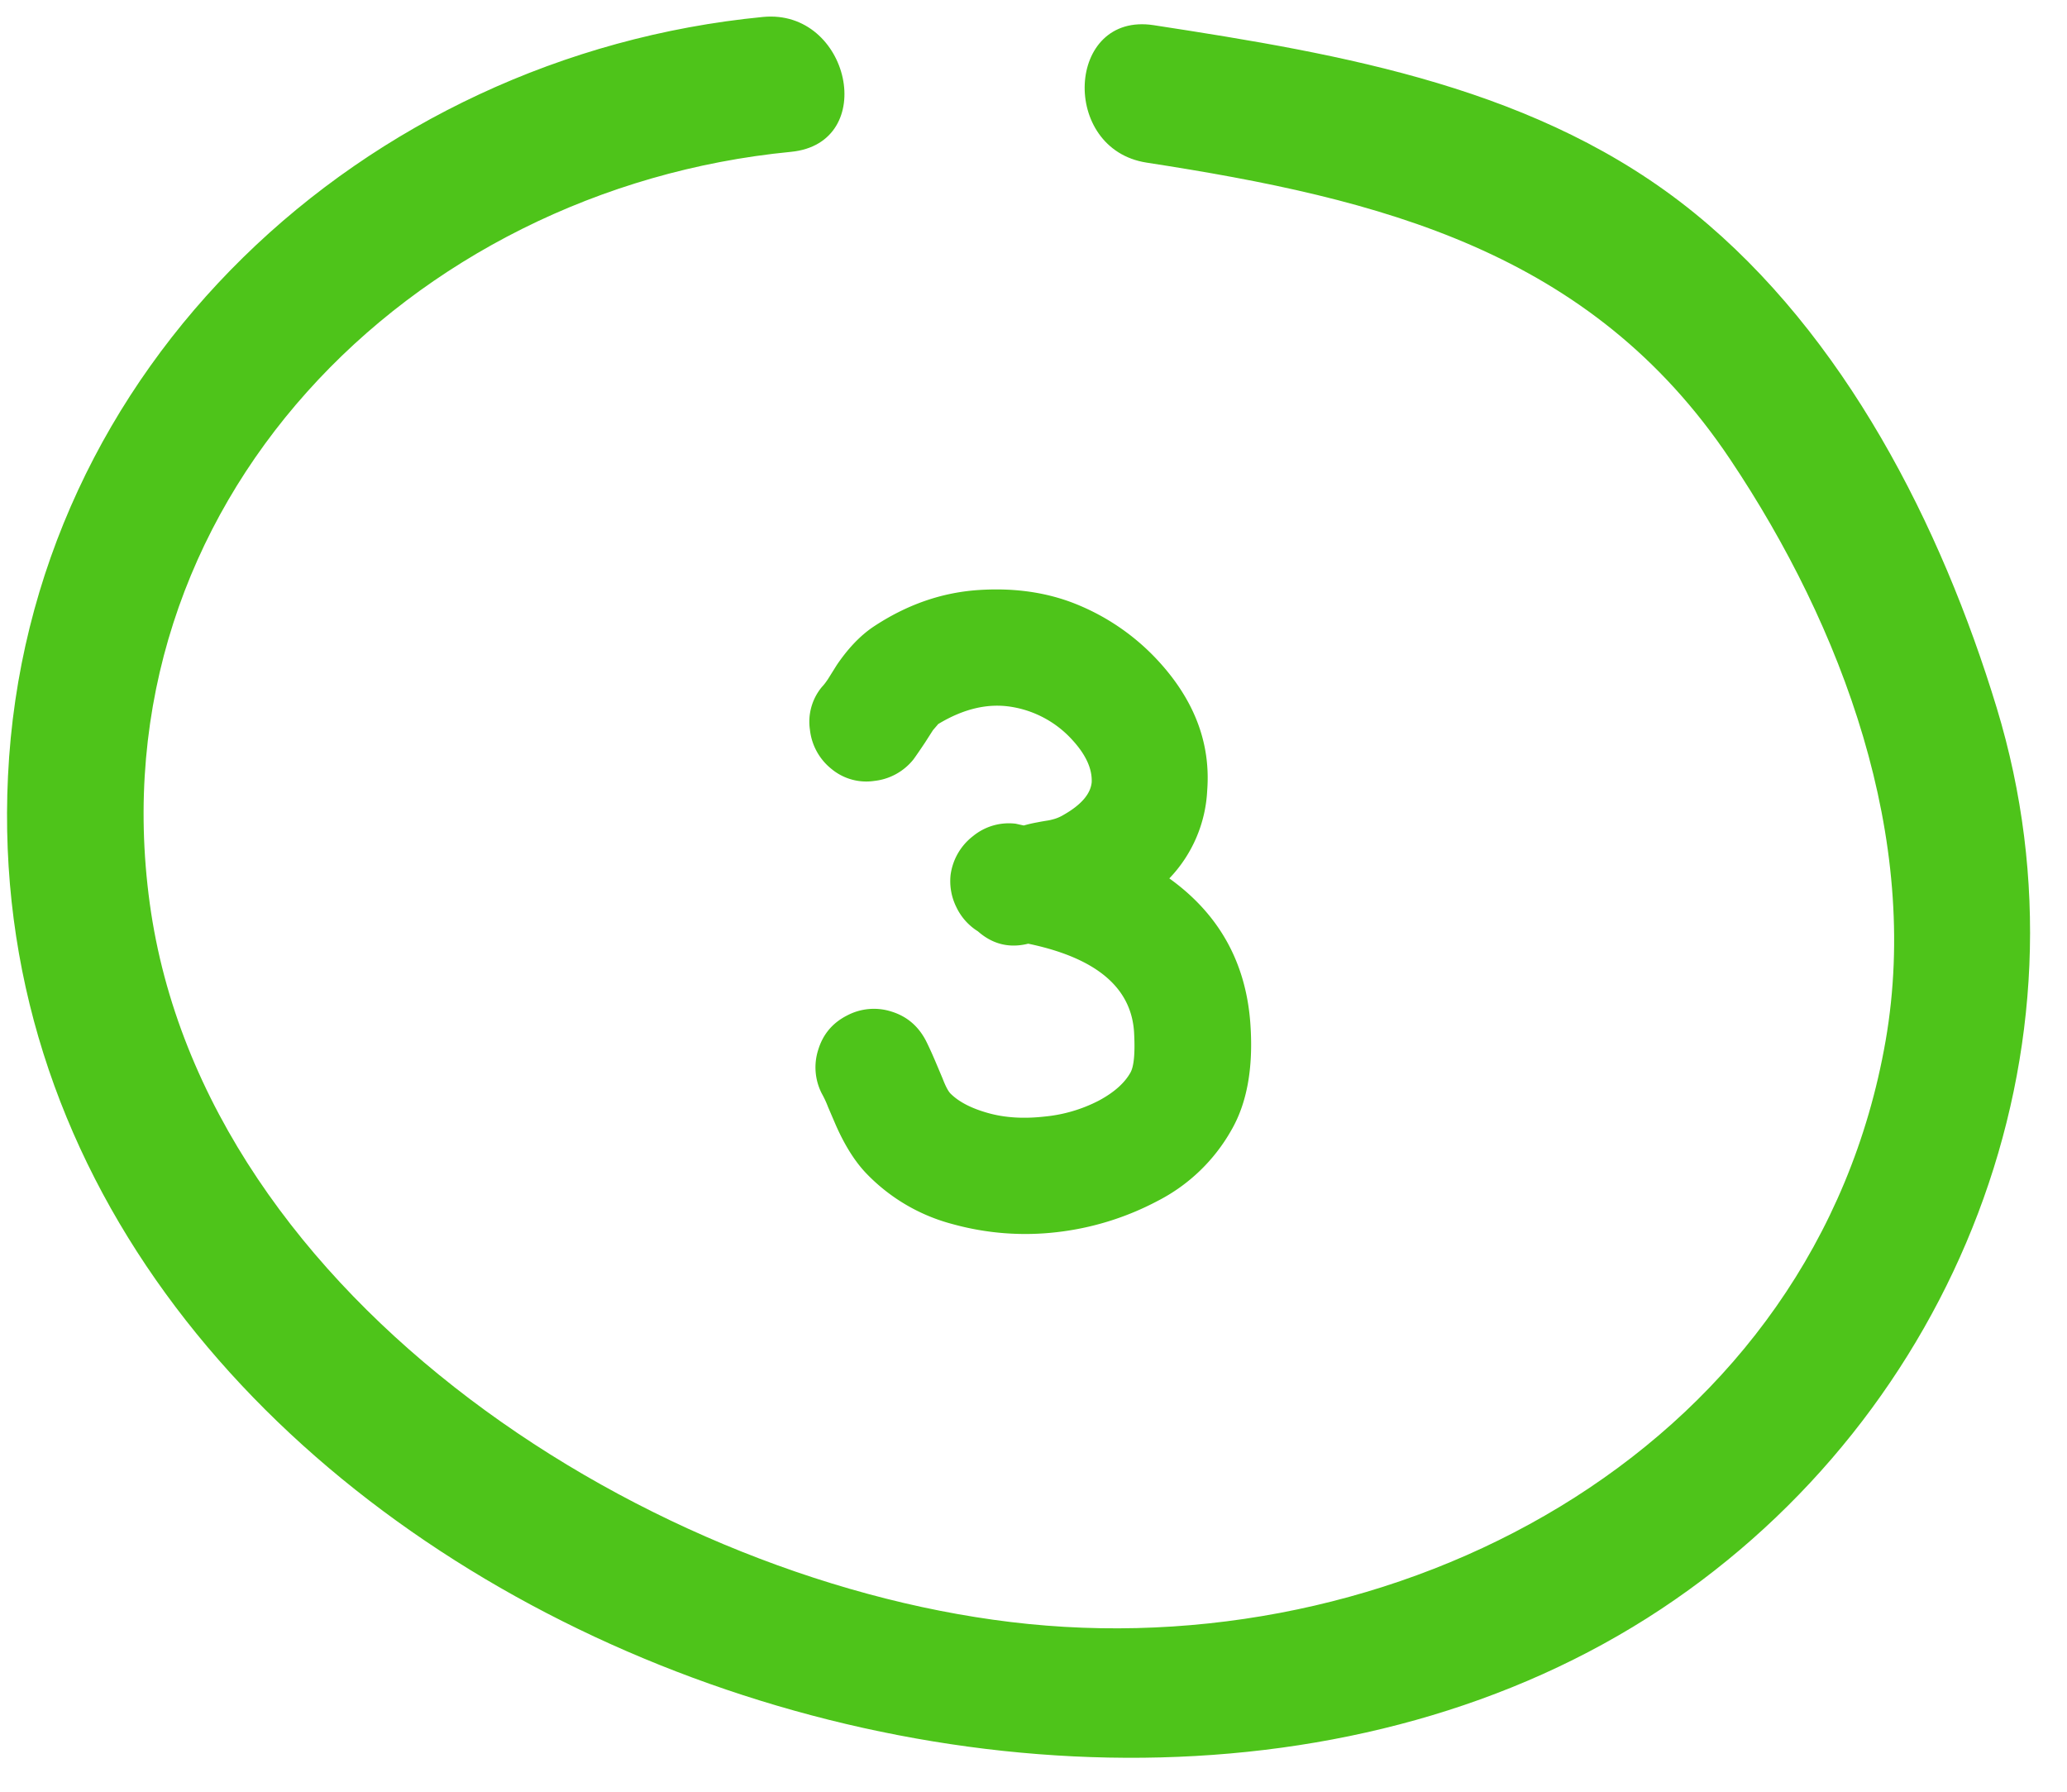 <svg xmlns="http://www.w3.org/2000/svg" width="45" height="39" viewBox="0 0 45 39">
    <g fill="#4EC41A" fill-rule="evenodd">
        <path d="M17.892 14.954c.038-.039.083-.096.134-.173l.192-.307c.244-.359.506-.634.788-.826.73-.486 1.5-.755 2.313-.806.813-.052 1.546.064 2.199.345a4.938 4.938 0 0 1 1.69 1.19c.793.858 1.151 1.799 1.074 2.823a2.973 2.973 0 0 1-.825 1.92c1.088.78 1.677 1.843 1.766 3.187.064.947-.077 1.715-.422 2.304a3.86 3.86 0 0 1-1.594 1.527 6.187 6.187 0 0 1-2.189.681 5.938 5.938 0 0 1-2.275-.173 4.021 4.021 0 0 1-1.891-1.113c-.243-.256-.46-.602-.653-1.037l-.173-.403a2.131 2.131 0 0 0-.134-.288 1.25 1.25 0 0 1-.077-.96c.103-.333.31-.58.624-.74a1.25 1.25 0 0 1 .97-.086c.333.103.582.314.749.634.064.128.134.281.21.46l.154.365c.064.167.122.276.173.327.18.179.451.32.816.422.365.103.775.128 1.229.077a3.236 3.236 0 0 0 1.18-.346c.334-.179.564-.384.692-.614.077-.14.102-.435.077-.883-.064-.973-.832-1.613-2.304-1.92-.41.102-.775.013-1.095-.269a1.255 1.255 0 0 1-.47-.528 1.27 1.27 0 0 1-.125-.7 1.28 1.28 0 0 1 .49-.846 1.23 1.23 0 0 1 .931-.268c.051.012.109.025.173.038.09-.026.185-.048.288-.067a5.87 5.87 0 0 1 .22-.039c.045-.006.1-.019.164-.038a.847.847 0 0 0 .192-.086c.384-.218.589-.455.614-.71.013-.295-.128-.602-.422-.922a2.275 2.275 0 0 0-1.325-.72c-.512-.084-1.043.041-1.594.374l-.115.134-.173.27c-.102.153-.185.274-.25.364a1.264 1.264 0 0 1-.854.47 1.184 1.184 0 0 1-.93-.259 1.264 1.264 0 0 1-.471-.854 1.184 1.184 0 0 1 .259-.931z"/>
        <path d="M16.61.369c1.895-.184 2.533 2.749.61 2.936-8.3.805-15.145 7.682-13.96 16.358 1.184 8.661 11.008 14.87 19.13 15.686 8.368.841 17.137-3.96 18.661-12.695.768-4.413-.94-9.005-3.382-12.652-3.037-4.542-7.613-5.676-12.705-6.462-1.891-.29-1.755-3.285.152-2.992 4.145.637 8.418 1.365 11.77 4.087 3.271 2.655 5.374 6.8 6.583 10.77 2.259 7.424-.904 15.377-7.303 19.617C23.042 43.718-.65 33.975.174 16.892.6 7.98 7.92 1.212 16.61.369z"/>
    </g>
</svg>
